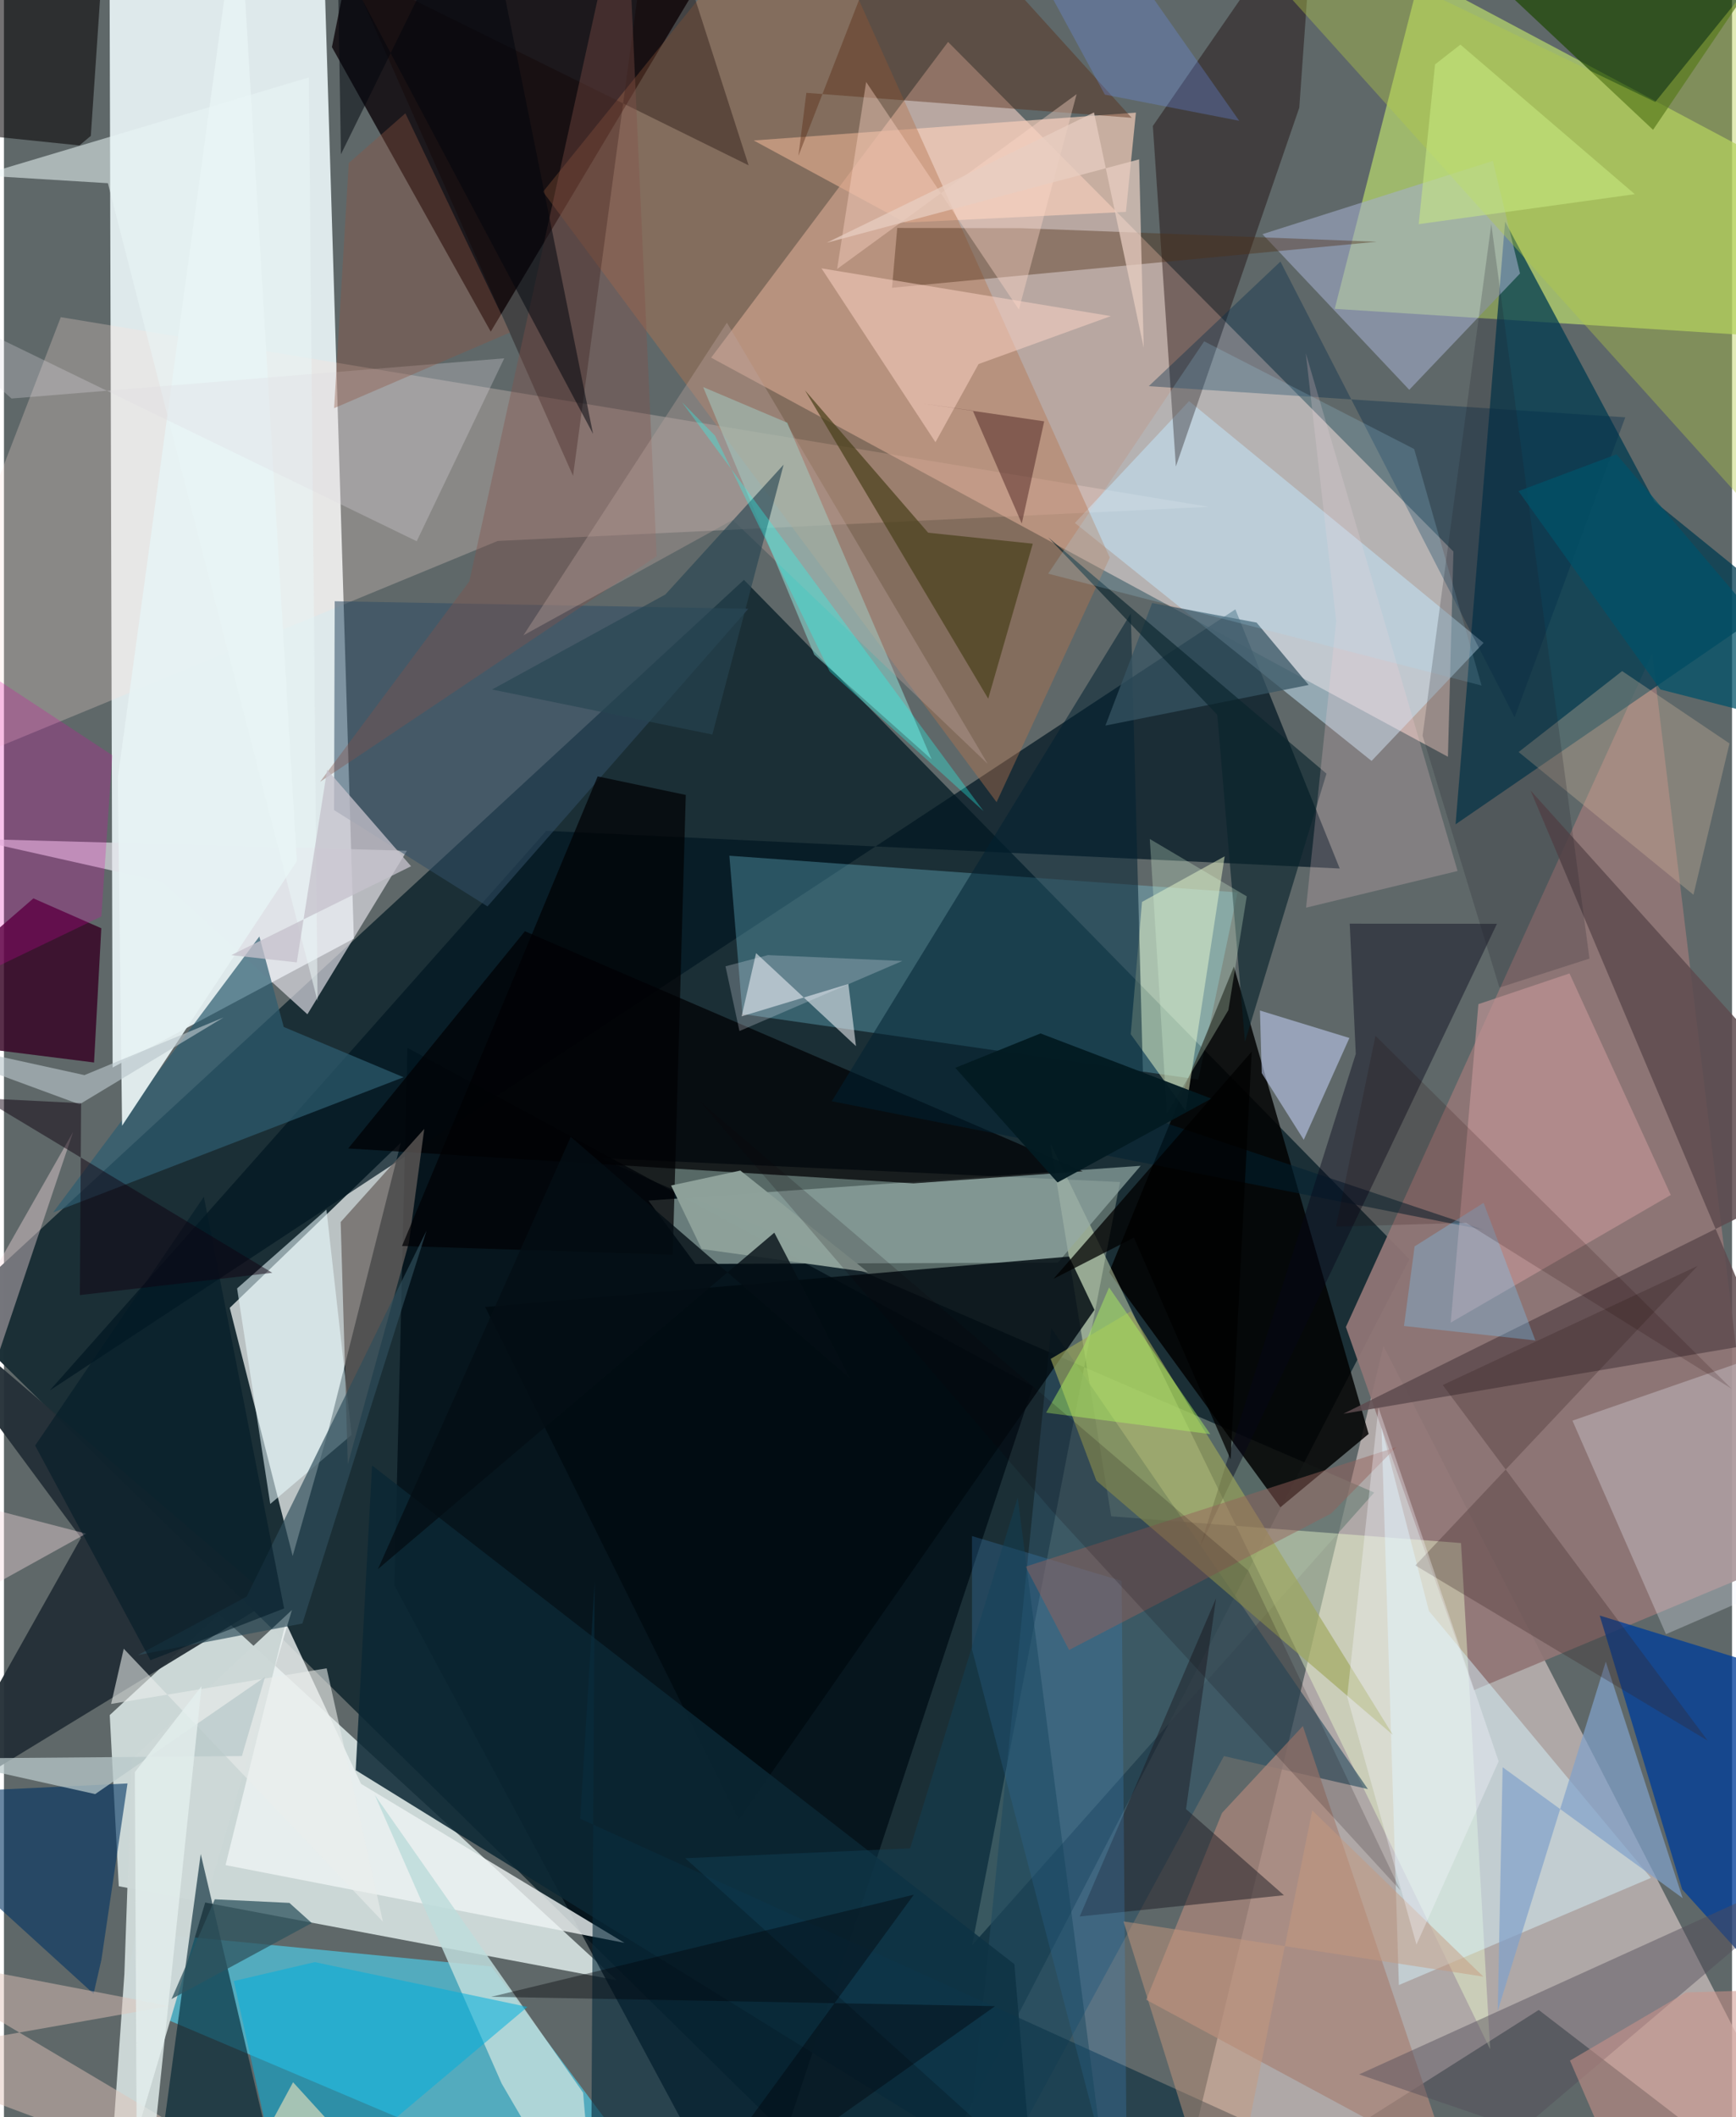 <svg xmlns="http://www.w3.org/2000/svg" width="228" height="278" viewBox="0 0 836 1024"><path fill="#5f6869" d="M0 0h836v1024H0z"/><path fill="#eaf6f8" fill-opacity=".91" d="M51.032-36.534L153.514-62l15.754 515.963-116.694 62.364z"/><path fill="#1b2f36" fill-opacity=".988" d="M679.917 609.053L357.975 280.465-25.812 634.788 432.836 1086z"/><path fill="#cedad9" fill-opacity=".976" d="M51.18 829.525l52.807-48.895L296.51 957.784 55.55 912.303z"/><path fill="#e0c3ba" fill-opacity=".686" d="M701.216 266.773l-2.665 99.26L342.113 172.99 456.737 20.28z"/><path fill="#d7c8c5" fill-opacity=".671" d="M667.345 651.041L563.035 1086l179.451-113.85L890.641 1086z"/><path fill="#e6ebea" fill-opacity=".78" d="M191.982 552.717l-35.12 139.433-17.187 60.432-30.434-120.023z"/><path fill="#71837b" fill-opacity=".698" d="M662.897 721.879L468.349 940.837l71.602-369.131-251.54-11.588z"/><path fill="#0f080d" fill-opacity=".827" d="M235.491 160.41l-76.83-137.627 17-84.783 188.135 7.712z"/><path fill="#b6d86d" fill-opacity=".718" d="M898 165.562v-63.93L685.009-11.778l-41.224 161.156z"/><path fill="#000e16" fill-opacity=".773" d="M188.906 766.791L360.28 1086l137.457-415.423-302.552-163.76z"/><path fill="#4cd4f1" fill-opacity=".624" d="M57.358 967.66l6.735-33.315 171.682 16.78L336.519 1086z"/><path fill="#917676" fill-opacity=".933" d="M850.893 758.998L711.12 817.465l-61.935-175.632 148.182-325.694z"/><path fill="#003b50" fill-opacity=".749" d="M702.247 398.703l156.255-107.38-60.002-48.725-72.293-135.381z"/><path fill="#001722" fill-opacity=".718" d="M646.205 420.065l-383.8-18.234L22.109 672.57 595.72 294.72z"/><path fill="#86e7ff" fill-opacity=".275" d="M577.781 522.144L357.28 490.442l-6.349-76.56 245.83 17.739z"/><path fill="#ffe0d8" fill-opacity=".263" d="M582.779 245.14l-343.92 16.503L-62 385.726l89.495-232.322z"/><path fill-opacity=".831" d="M617.526 729.007l42.667-35.466-65.197-226.069-60.353 147.913z"/><path fill="#eeffd0" fill-opacity=".424" d="M704.885 746.32l14.1 244.826-212.81-438.3 29.483 180.547z"/><path fill="#cdd8d7" fill-opacity=".98" d="M61.903 850.798l77.41-72.092-90.008 303.495 8.954-127.415z"/><path fill="#242f37" fill-opacity=".957" d="M130.09 773.742L-62 609.449l99.279 134.348-73.894 131.673z"/><path fill="#94a9a5" fill-opacity=".69" d="M509.842 610.679l-175.345.652-22.724-30.662 238.137-16.818z"/><path fill="#caeaff" fill-opacity=".494" d="M518.092 252.94l55.233-58.922L715.8 310.935l-54.19 57.108z"/><path fill="#f9cfbb" fill-opacity=".675" d="M542.777 102.489l-106.747 5.173-73.315-39.72 184.89-13.47z"/><path fill="#140000" fill-opacity=".404" d="M555.798 60.936l78.282-113.39-7.442 104.542-59.692 173.535z"/><path fill="#b5734f" fill-opacity=".416" d="M385.694-62L260.783 92.769l219.419 295.208 54.78-118.285z"/><path fill="#2e5163" fill-opacity=".639" d="M590.187 849.354l69.642 15.965-153.203-223.067L461.684 1086z"/><path fill="#000a10" fill-opacity=".827" d="M355.526 880.064L232.814 632.155l282.46-24.39 12.269 25.783z"/><path fill="#023e98" fill-opacity=".776" d="M886.778 996.783l-74.916-82.98-39.88-132.415 124.115 38.192z"/><path fill="#5e4b4f" fill-opacity=".851" d="M851.26 649.363l-203.279 34.416L898 559.671 738.511 382.303z"/><path fill="#002332" fill-opacity=".627" d="M95.196 896.728l-18.632 137.365L280.877 1086H139.65z"/><path fill="#eff4f4" fill-opacity=".796" d="M107.197 902.085l29.109-117.301 36.417 77.978 127.43 76.919z"/><path fill="#000104" fill-opacity=".725" d="M166.557 555.46l85.469-105.046 269.86 116.128-81.909 5.81z"/><path fill="#95f3e8" fill-opacity=".471" d="M391.992 316.64l-53.745-129.436 40.647 17.233 69.882 162.858z"/><path fill="#edf9cb" fill-opacity=".494" d="M545.11 500.212l5.442-63.982 39.993-22.057-18.86 123.04z"/><path fill="#0b2734" fill-opacity=".859" d="M498.005 1059l-9.208-109.005-310.713-241.191-7.92 147.368z"/><path fill="#d7f4ff" fill-opacity=".478" d="M689.382 779.21l107.37 129.06-121.936 51.83-8.407-269.658z"/><path fill="#360324" fill-opacity=".824" d="M14.242 434.52L-62 500.589 43.584 513.89l3.508-64.93z"/><path fill="#002132" fill-opacity=".529" d="M551.549 539.654l164.632 55.25-315.702-62.275L545.13 296.737z"/><path fill="#e1e0e7" fill-opacity=".675" d="M194.945 411.47L146.8 490.574l-70.4-64.117-92.364-20.751z"/><path fill="#a5afcd" fill-opacity=".565" d="M720.275 77.832l-111.453 35.43 71.026 75.273 53.578-56.258z"/><path fill="#a8857b" fill-opacity=".776" d="M699.635 1046.534l-71.27-211.718-39.09 42.025-36.698 90.368z"/><path fill="#1c4700" fill-opacity=".682" d="M797.794 62.791L665.026-62h217.189z"/><path fill="#bedddb" fill-opacity=".851" d="M286.466 1086l-6.295-73.858-100.774-143.963 61.391 139.573z"/><path fill="#060718" fill-opacity=".42" d="M651.047 446.75l71.22.056L578.65 747.959l75.323-238.218z"/><path fill="#edf3fd" fill-opacity=".29" d="M878.226 758.207l-74.194 32.195-45.237-103.288L898 638.856z"/><path fill="#2e5c70" fill-opacity=".706" d="M23.776 586.42l169.531-65.4-57.958-24.313-11.796-43.743z"/><path fill="#9ea65a" fill-opacity=".639" d="M545.036 634.272l-38.67 22.987 22.127 58.912 143.411 122.907z"/><path fill="#05b0dc" fill-opacity=".541" d="M150.31 949.005l102.946 21.668-117.506 99.123-24.534-111.639z"/><path fill="#092c3e" fill-opacity=".62" d="M278.772 879.638l331.585 150.515-326.262 16.311 1.665-281.17z"/><path fill="#130001" fill-opacity=".353" d="M314.606-62L275.31 230.177 166.522-15.627l193.711 95.582z"/><path fill="#070204" fill-opacity=".561" d="M50.64-62L42.025 65.712l-5.526 4.635L-62 60.145z"/><path fill="#c29496" fill-opacity=".667" d="M699.9 639.697l13.398-154.027 44.068-14.856 48.998 107.156z"/><path fill="#e6f2f3" fill-opacity=".941" d="M141.696 416.52L57.137 544.488l-2.04-168.453 58.506-427.834z"/><path fill="#534b58" fill-opacity=".455" d="M668.001 1086H898l-242.397-82.706 236.675-107.41z"/><path fill="#faf9fe" fill-opacity=".533" d="M356.858 491.564l7.003-30.566 48.326 44.977-3.68-30.047z"/><path fill="#eafbff" fill-opacity=".569" d="M156.008 585.04l-43.225 38.125L128.82 727.41l39.39-33.42z"/><path fill="#c0cef2" fill-opacity=".573" d="M607.615 488.758l43.274 13.275-22.082 49.25-20.335-32.27z"/><path fill="#4b421c" fill-opacity=".722" d="M476.158 337.942L387.518 188.8l59.59 68.86 50.615 5.304z"/><path fill="#502f16" fill-opacity=".408" d="M429.619 139.188l234.515-22.262-172.03-6.568-59.963-.1z"/><path fill="#324f65" fill-opacity=".553" d="M360.123 294.434L233.921 438.399l-74.218-46.577.3-101.019z"/><path fill="#1c1c26" fill-opacity=".498" d="M520.432 926.929l65.95-153.888-14.533 101.95 47.373 41.666z"/><path fill="#013363" fill-opacity=".592" d="M47.141 947.861l12.627-85.267L-62 868.422l105.365 95.906z"/><path fill="#67605d" fill-opacity=".722" d="M162.897 591.055l3.455 117.227 29.54-107.182 7.444-55.08z"/><path fill="#81a1ca" fill-opacity=".706" d="M812.105 918.051L774.917 803.68l-52.258 168.867 2.357-117.807z"/><path fill="#e0c2b8" fill-opacity=".478" d="M80.046 970.233L-62 995.33 180.836 1086-59.195 943.484z"/><path fill="#b2ca45" fill-opacity=".392" d="M898 305.187L888.859-62 798.857 49.348 567.61-62z"/><path fill="#572c13" fill-opacity=".424" d="M437.756-62L545.571 56.981 388.188 44.906l-3.861 30.511z"/><path fill="#fdd3c7" fill-opacity=".51" d="M450.64 213.893l20.845-37.817 63.99-23.19-139.986-23.098z"/><path fill="#002a4a" fill-opacity=".361" d="M784.351 201.837l-230.53-15.058 63.706-60.277 113.281 220.433z"/><path fill="#365463" fill-opacity=".741" d="M605.977 301.124l25.21 30.166-98.337 19.652 22.602-59.288z"/><path fill="#f6dadf" fill-opacity=".408" d="M33.45 547.494L-62 715.376l101.73 26.4-88.04 48.82z"/><path fill="#08232c" fill-opacity=".631" d="M586.988 345.755l-81.805-85.85L639.8 374.184l-39.445 129.75z"/><path fill="#4196d8" fill-opacity=".231" d="M543.5 1086l-75.18-288.26-.014-54.8 72.394 21.698z"/><path fill="#d6ba9d" fill-opacity=".325" d="M834.767 359.582l-51.935-34.996-50.085 39.146 84.582 69.026z"/><path fill="#e9f5f6" fill-opacity=".549" d="M147.499 37.442l4.205 446.75L50.288 88.608l-61.538-3.776z"/><path fill="#83514a" fill-opacity=".373" d="M315.765 269.005L300.783-62l-75.647 343.179-72.202 96.956z"/><path fill="#362222" fill-opacity=".286" d="M682.79 757.144l136.481-144.82-123.234 57.562 128.162 171.976z"/><path fill="#000104" fill-opacity=".706" d="M287.222 375.524l-94.65 227.122 130.956 4.25 6.32-222.406z"/><path fill="#2f545f" fill-opacity=".753" d="M81.071 966.852l20.925-48.216 36.097 1.728 10.818 9.739z"/><path fill="#ffd0da" fill-opacity=".216" d="M629.931 439.005l14.591-138.549-14.728-129.613L703.22 421.27z"/><path fill="#350b0e" fill-opacity=".404" d="M503.241 203.788l-10.848 49.425-23.7-54.601-24.508-3.498z"/><path fill="#d9f9da" fill-opacity=".278" d="M601.229 433.537l-8.888 55.022-29.73 50.003-8.283-132.765z"/><path fill="#eaeeec" fill-opacity=".576" d="M183.344 929.468L156.107 806.9 51.84 824.128l6.111-26.7z"/><path fill="#8ea19a" fill-opacity=".996" d="M337.533 604.1l-14.799-30.705 33.497-7.237 61.747 49.146z"/><path fill="#bac6cb" fill-opacity=".631" d="M36.544 534.132L-62 497.84l100.939 22.154 67.308-27.89z"/><path fill="#b9c9ca" fill-opacity=".737" d="M44.137 867.738l-77.1-17.165 148.066-1.229 11.202-38.265z"/><path fill="#ffd9c9" fill-opacity=".388" d="M518.928 45.545L403.06 130.112l14.045-90.468 73.89 110.09z"/><path fill="#bca49d" fill-opacity=".376" d="M251.304 307.286l101.22-55.807L475.928 369.48 349.736 156.055z"/><path fill="#dfdae2" fill-opacity=".294" d="M199.682 261.784l42.338-88.476L3.666 192.749-62 134.706z"/><path fill="#274452" fill-opacity=".631" d="M319.971 287.537l57.213-62.811-34.487 130.548-106.562-21.78z"/><path fill="#2e4e5b" fill-opacity=".675" d="M117.37 772.236l87.054-177.007-60.043 190.004-79.611 15.285z"/><path fill="#df00ad" fill-opacity=".235" d="M-62 290.06v205.714l109.123-52.521 5.28-77.964z"/><path fill="#ade8ff" fill-opacity=".184" d="M714.824 331.568l-32.606-114.401-101.592-52.076-75.466 112.377z"/><path fill="#26fff4" fill-opacity=".322" d="M399.435 324.723L344.006 210.73l-16.028-16.237 145.946 197.86z"/><path fill="#c5c2cc" fill-opacity=".765" d="M109.94 461.97l31.724 3.503 14.686-93.203 40.596 46.699z"/><path fill="#c69a7e" fill-opacity=".478" d="M715.675 956.022l-174.09-26.712 48.85 156.69 42.476-210.382z"/><path fill="#201e29" fill-opacity=".212" d="M686.294 355.83l37.162 121.833 43.569-14.03-47.491-355.225z"/><path fill="#015269" fill-opacity=".737" d="M801.345 333.479l-68.66-95.933 47.423-17.802L898 358.21z"/><path fill="#96615b" fill-opacity=".478" d="M673.56 699.928l-31.59 32.152-126.694 65.96-21.03-40.315z"/><path fill="#e4efed" fill-opacity=".808" d="M64.37 1070.307l-1.042-213.181 32.27-41.594L67.353 1086z"/><path fill="#e8cec2" fill-opacity=".733" d="M527.325 54.382l-129.29 63.025L549.154 77.08l2.231 91.129z"/><path fill="#031b22" fill-opacity=".957" d="M460.234 516.477l49.456 55.436 74.39-40.551-82.633-31.531z"/><path fill="#f7f8ff" fill-opacity=".341" d="M683.33 940.543l-33.526-119.9 15.139-139.867 58.138 171.128z"/><path fill="#f1f0fd" fill-opacity=".243" d="M349.054 467.371l20.55-5.42 64.989 2.843-78.772 33.883z"/><path fill="#11425a" fill-opacity=".427" d="M537.25 1086L329.567 898.758l108.795-4.77 52.064-169.628z"/><path fill="#000006" fill-opacity=".376" d="M479.487 970.304l-243.75-4.518 204.427-49.39L316.182 1086z"/><path fill="#e2deba" fill-opacity=".659" d="M194.604 1067.105l-110.966 11.98 40.241-42.374 15.99-29.605z"/><path fill="#010101" fill-opacity=".741" d="M546.646 598.593l46.76 107.244 10.216-197.186-95.887 109.875z"/><path fill="#c8eb83" fill-opacity=".545" d="M684.425 108.415l104.534-14.501-84.373-72.34-12.265 9.578z"/><path fill="#abf05e" fill-opacity=".478" d="M504.173 683.273l18.386-32.462 12.067-28.126 48.957 70.956z"/><path fill="#001926" fill-opacity=".561" d="M96.705 578.823l38.818 199.123-64.642 25.031-55.789-103.802z"/><path fill="#0e0007" fill-opacity=".173" d="M336.776 532.754L506.907 730.64l168.63 183.622-73.55-154.61z"/><path fill="#7bccf9" fill-opacity=".322" d="M715.814 581.763l25.03 66.564-63.54-6.998 5.133-38.489z"/><path fill="#6d98ff" fill-opacity=".267" d="M554.388-3.128L474.09-62l58.493 107.765 64.997 12.654z"/><path fill="#210005" fill-opacity=".169" d="M644.379 593.275l19.13-92.3 172.185 170.638-128.316-80.159z"/><path fill="#cd948a" fill-opacity=".537" d="M757.599 996.636L796.222 1086 898 961.211l-84.274 2.438z"/><path fill="#8e5543" fill-opacity=".38" d="M159.73 197.414l85.038-36.578-50.565-106.029-27.394 24.048z"/><path fill="#040f15" fill-opacity=".792" d="M372.683 596.19l36.544 70.44-135.018-116.774-93.302 209.07z"/><path fill="#00040c" fill-opacity=".514" d="M161.418-22.565l123.573 232.434L230.159-62 163.025 74.617z"/><path fill="#10010f" fill-opacity=".482" d="M37.318 533.583l-47.751-2.394 140.226 84.42-93.081 10.776z"/></svg>